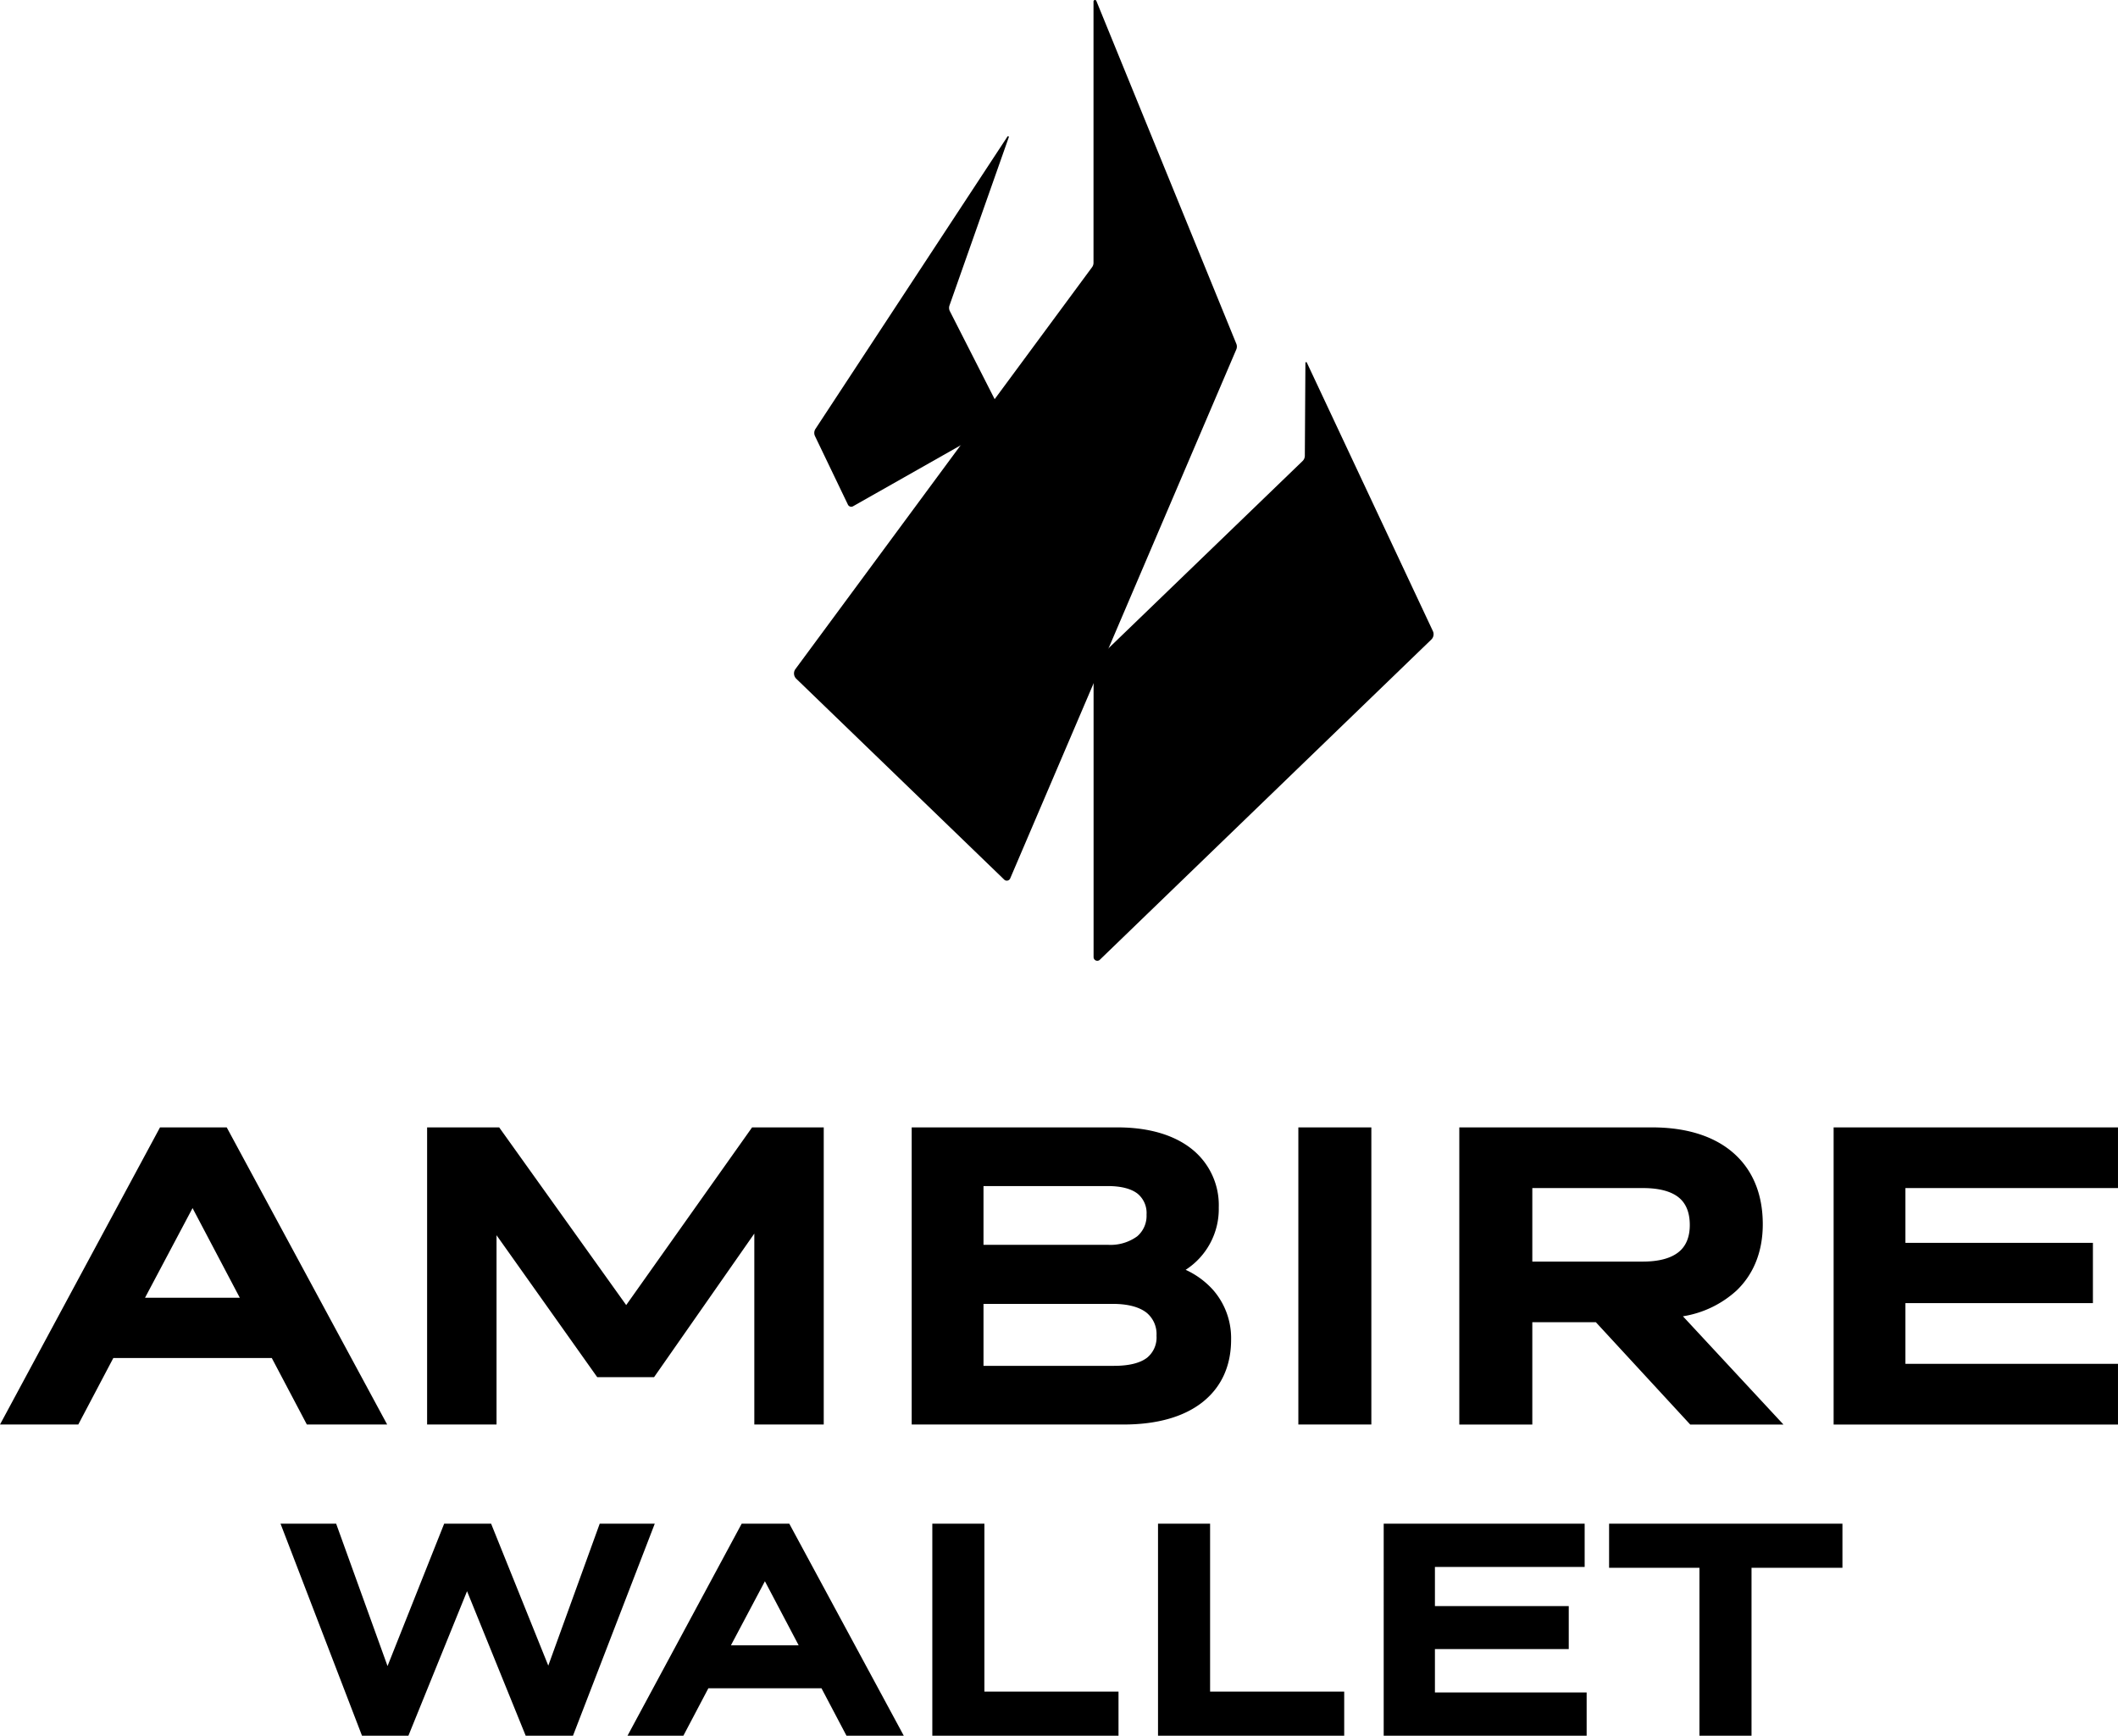 <svg xmlns="http://www.w3.org/2000/svg" width="501.361" height="410.854" viewBox="0 0 501.361 410.854">
  <g id="logo-ver-mono-black" transform="translate(0.004)">
    <g id="logotype" transform="translate(18891.893 15605.449)">
      <path id="Wallet" d="M1343.24,1253.035h-9.94l-19.29-50.195h13.167l12.164,33.7,13.408-33.7h11.108l13.536,33.6,12.174-33.6H1402.6l-19.36,50.195h-11.191l-13.884-34.211-13.883,34.211Zm115.7,0h-10.955l-5.919-11.232h-26.78l-5.918,11.232h-13.225q13.512-25.1,27.031-50.195h11.267q13.537,25.108,27.106,50.195Zm-30.268-36.57-8.04,15.159h16.027Zm82.146,36.57H1468.3V1202.84h12.329v39.749h31.746v10.446Zm53.423,0h-42.515V1202.84h12.327v39.749H1565.8v10.446Zm57.392,0h-46.484V1202.84h47.569v10.245h-35.444v9.258h31.678v10.178h-31.678v10.268h35.915v10.245h-1.558Zm39.029,0h-10.773v-39.748H1628.5V1202.84h55.238v10.447h-21.521v39.748h-1.558Z" transform="translate(-20139.504 -16447.631)"/>
      <path id="Ambire" d="M1386.647,859.02l-8.3-15.737h-37.513l-8.294,15.737H1314.01q18.935-35.167,37.877-70.33h15.792l37.978,70.33h-19.011Zm-27.056-51.229-11.255,21.227h22.438l-11.187-21.227Zm55.521,51.229V788.69h17.06l30.067,42.059,29.8-42.059H1509v70.33h-16.433V813.826l-23.727,33.98h-13.462l-23.833-33.593V859.02Zm164.856,0h-50.147V788.69h48.736c7.25,0,13.165,1.732,17.312,4.925a16.962,16.962,0,0,1,6.639,14.033,17.124,17.124,0,0,1-7.838,14.756,19.723,19.723,0,0,1,6.515,4.787,17.328,17.328,0,0,1,4.243,11.74c0,6.35-2.4,11.436-6.955,14.944C1594.141,857.208,1587.9,859.02,1579.969,859.02Zm3.355-54.613c-1.534-1.208-3.937-1.83-7.124-1.83h-29.382v13.91h29.476a10.752,10.752,0,0,0,6.9-2.006,6.372,6.372,0,0,0,2.22-5.139,5.919,5.919,0,0,0-2.091-4.934Zm2.059,28.119c-1.763-1.363-4.476-2.058-7.958-2.058h-30.606v14.664h30.891c3.591,0,6.177-.665,7.815-1.912a6.182,6.182,0,0,0,2.248-5.23A6.531,6.531,0,0,0,1585.383,832.526Zm35.966,26.494V788.69h17.28v70.33Zm38.1,0V788.69h45.623c8.236,0,14.688,2.11,19.151,5.962,4.638,4,7.061,9.785,7.061,16.956,0,6.492-2.167,11.859-6.261,15.751a24.521,24.521,0,0,1-12.638,6.044l23.792,25.621h-22.068l-22.332-24.216h-15.047v24.216h-17.28Zm51.991-53.7c-1.823-1.5-4.675-2.268-8.537-2.268H1676.73v17.4h26.177c3.791,0,6.653-.779,8.5-2.288,1.707-1.39,2.6-3.528,2.6-6.363,0-2.905-.865-5.079-2.565-6.477Zm36.614,53.7V788.69h67.314v14.36h-50.317v12.968h44.382v14.264h-44.382v14.382h50.317v14.359h-67.314Z" transform="translate(-20205.906 -16127.283)" fill-rule="evenodd"/>
    </g>
    <g id="symbol" transform="translate(-308.734 -490.354)">
      <path id="Path_5782" data-name="Path 5782" d="M859.43,2619.473,845.393,2659.3a1.745,1.745,0,0,0,.091,1.374l13.111,25.753-36.026,20.41a.877.877,0,0,1-1.223-.383l-7.791-16.217a1.749,1.749,0,0,1,.115-1.717l45.45-69.2A.176.176,0,0,1,859.43,2619.473Z" transform="translate(-311.902 -2096.652)"/>
      <path id="Path_5783" data-name="Path 5783" d="M5231.078,6152.147l29.84,63.561a1.75,1.75,0,0,1-.368,2l-78.462,75.79a.878.878,0,0,1-1.488-.63v-69.68l49.471-47.732a1.753,1.753,0,0,0,.536-1.249l.136-21.99A.176.176,0,0,1,5231.078,6152.147Z" transform="translate(-4613.004 -5575.974)"/>
      <path id="Path_5788" data-name="Path 5788" d="M568.255,490.573l33.131,81.157a1.745,1.745,0,0,1-.011,1.348l-53.516,125.2a.878.878,0,0,1-1.416.285l-49.225-47.548a1.75,1.75,0,0,1-.192-2.3L567.237,553.6a1.753,1.753,0,0,0,.342-1.039V490.7A.351.351,0,0,1,568.255,490.573Z"/>
    </g>
  </g>
</svg>
